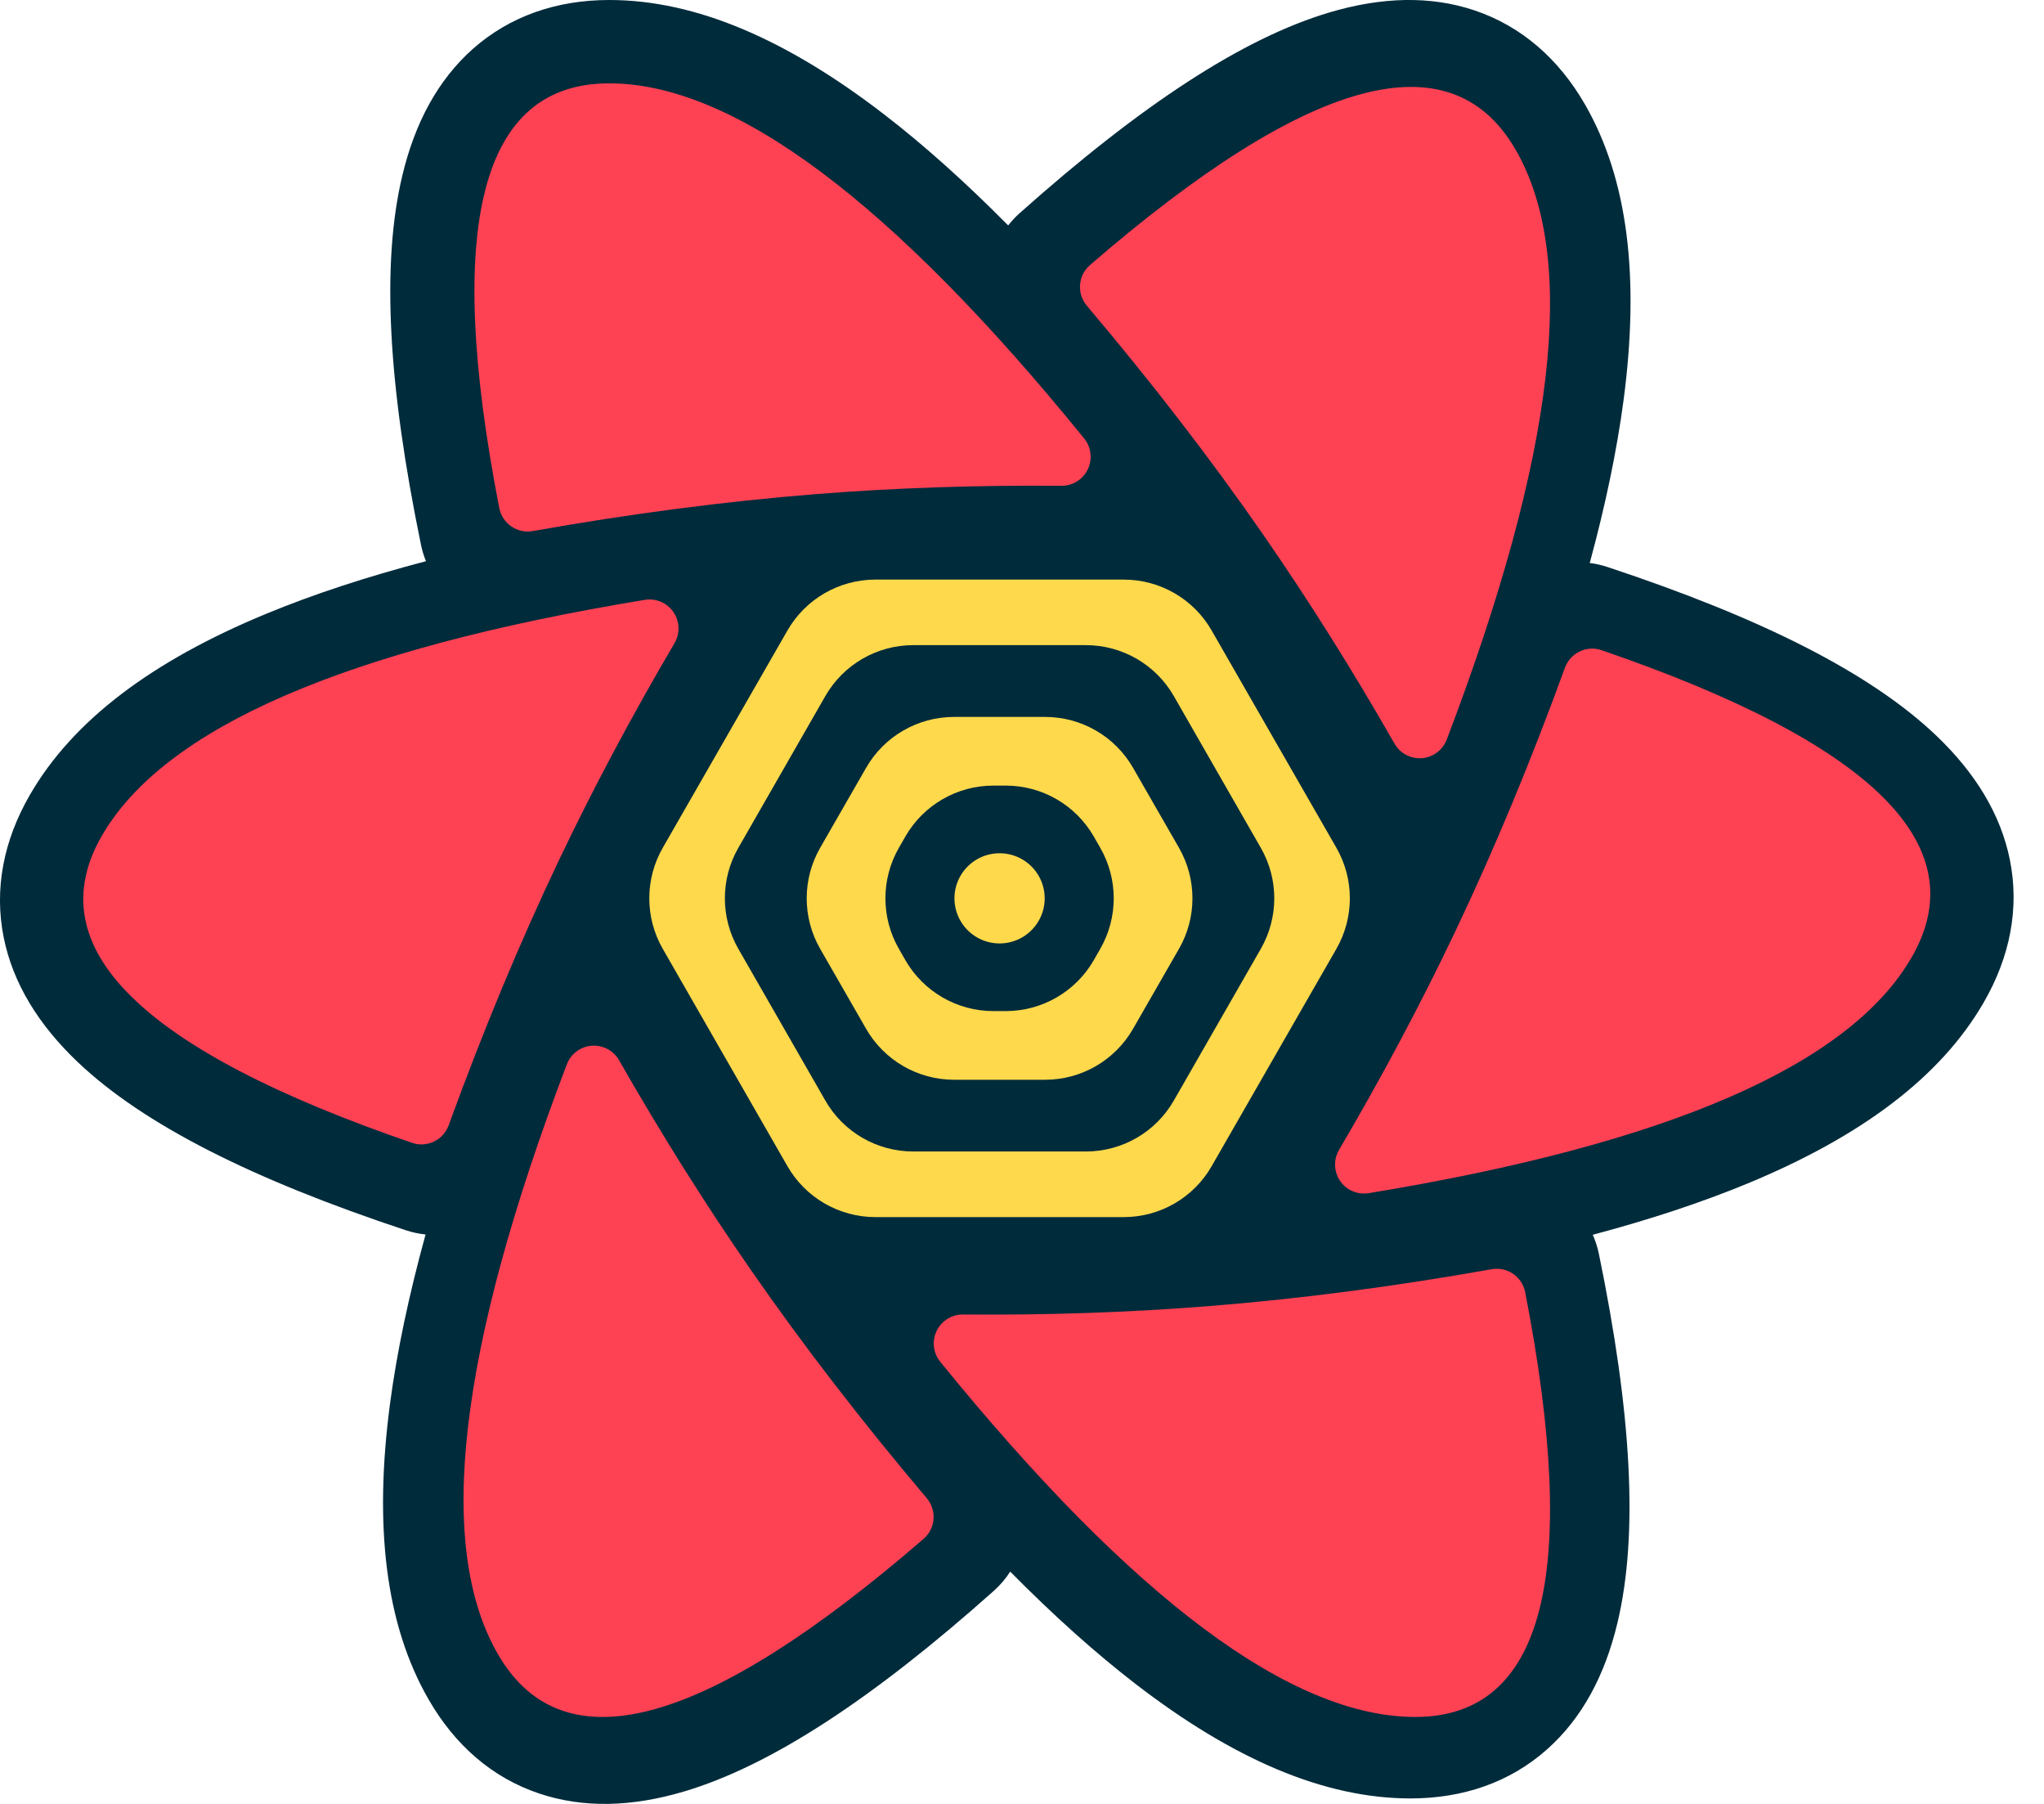 <svg width="34" height="30" viewBox="0 0 34 30" fill="none" xmlns="http://www.w3.org/2000/svg">
<g id="react-query-icon" class="icon-group">
<path fill-rule="evenodd" clip-rule="evenodd" d="M20.669 18.642L20.027 19.758C19.833 20.094 19.475 20.301 19.087 20.301H14.166C13.778 20.301 13.42 20.094 13.226 19.758L12.584 18.642H20.669ZM22.468 15.519L21.335 17.486H11.918L10.785 15.519H22.468ZM21.377 12.465L22.47 14.363H10.783L11.876 12.465H21.377ZM19.087 9.578C19.475 9.578 19.833 9.785 20.027 10.121L20.711 11.309H12.542L13.226 10.121C13.42 9.785 13.778 9.578 14.166 9.578H19.087Z" fill="#00435B"/>
<path d="M7.003 9.061C6.457 6.417 6.34 4.389 6.693 2.917C6.902 2.041 7.286 1.327 7.868 0.811C8.484 0.267 9.261 0 10.135 0C11.577 0 13.092 0.658 14.712 1.907C15.373 2.416 16.058 3.03 16.77 3.749C16.827 3.676 16.891 3.607 16.962 3.544C18.975 1.75 20.67 0.635 22.12 0.205C22.982 -0.05 23.791 -0.075 24.528 0.173C25.306 0.435 25.926 0.976 26.363 1.734C27.085 2.985 27.275 4.629 27.006 6.659C26.896 7.486 26.709 8.387 26.444 9.363C26.544 9.375 26.644 9.398 26.743 9.431C29.297 10.277 31.106 11.187 32.201 12.227C32.852 12.846 33.278 13.535 33.432 14.298C33.594 15.103 33.436 15.911 32.999 16.668C32.279 17.917 30.954 18.902 29.067 19.683C28.309 19.996 27.452 20.28 26.494 20.535C26.538 20.634 26.572 20.738 26.595 20.848C27.14 23.492 27.257 25.52 26.904 26.992C26.695 27.868 26.312 28.582 25.729 29.097C25.114 29.642 24.336 29.909 23.462 29.909C22.02 29.909 20.505 29.251 18.885 28.002C18.218 27.487 17.524 26.866 16.804 26.137C16.73 26.253 16.639 26.36 16.532 26.456C14.519 28.25 12.824 29.365 11.374 29.795C10.512 30.05 9.703 30.075 8.966 29.826C8.188 29.565 7.568 29.024 7.131 28.266C6.409 27.015 6.219 25.371 6.488 23.341C6.602 22.484 6.799 21.548 7.079 20.53C6.97 20.519 6.86 20.496 6.751 20.46C4.197 19.614 2.388 18.703 1.293 17.663C0.642 17.044 0.216 16.355 0.062 15.593C-0.1 14.788 0.058 13.98 0.495 13.223C1.215 11.974 2.54 10.988 4.427 10.208C5.207 9.885 6.093 9.594 7.086 9.333C7.05 9.247 7.022 9.155 7.003 9.061Z" fill="#002B3B"/>
<path fill-rule="evenodd" clip-rule="evenodd" d="M13.562 8.218C14.886 8.113 16.251 8.067 17.656 8.079C17.922 8.081 18.14 7.867 18.142 7.601C18.143 7.489 18.105 7.38 18.035 7.293C14.836 3.355 12.202 1.386 10.133 1.386C7.997 1.386 7.388 3.74 8.305 8.449C8.355 8.707 8.603 8.878 8.862 8.832C10.495 8.542 12.062 8.338 13.562 8.218Z" fill="#FF4154"/>
<path fill-rule="evenodd" clip-rule="evenodd" d="M20.995 8.867C21.759 9.968 22.493 11.135 23.196 12.367C23.328 12.598 23.622 12.679 23.854 12.547C23.951 12.491 24.025 12.404 24.065 12.3C25.874 7.554 26.255 4.281 25.206 2.481C24.123 0.623 21.765 1.266 18.131 4.408C17.931 4.581 17.908 4.882 18.078 5.084C19.158 6.36 20.13 7.621 20.995 8.867Z" fill="#FF4154"/>
<path fill-rule="evenodd" clip-rule="evenodd" d="M24.204 15.497C23.631 16.7 22.988 17.908 22.274 19.123C22.139 19.353 22.216 19.648 22.445 19.783C22.543 19.84 22.657 19.861 22.768 19.843C27.754 19.023 30.765 17.715 31.801 15.917C32.87 14.061 31.15 12.36 26.64 10.813C26.392 10.728 26.121 10.858 26.031 11.105C25.462 12.669 24.853 14.133 24.204 15.497Z" fill="#FF4154"/>
<path fill-rule="evenodd" clip-rule="evenodd" d="M20.112 21.721C18.788 21.827 17.424 21.873 16.018 21.861C15.752 21.859 15.535 22.073 15.532 22.339C15.531 22.451 15.569 22.56 15.64 22.647C18.839 26.585 21.473 28.554 23.542 28.554C25.678 28.554 26.287 26.2 25.37 21.491C25.32 21.232 25.072 21.062 24.813 21.108C23.18 21.398 21.613 21.602 20.112 21.721Z" fill="#FF4154"/>
<path fill-rule="evenodd" clip-rule="evenodd" d="M12.499 21.133C11.735 20.032 11.001 18.865 10.298 17.633C10.166 17.402 9.872 17.321 9.64 17.453C9.543 17.509 9.469 17.596 9.429 17.7C7.62 22.446 7.239 25.719 8.288 27.519C9.37 29.377 11.729 28.734 15.363 25.592C15.563 25.419 15.586 25.118 15.416 24.916C14.336 23.64 13.364 22.379 12.499 21.133Z" fill="#FF4154"/>
<path fill-rule="evenodd" clip-rule="evenodd" d="M9.29 14.322C9.862 13.12 10.506 11.911 11.22 10.696C11.355 10.467 11.278 10.171 11.049 10.036C10.951 9.979 10.837 9.958 10.726 9.976C5.74 10.796 2.729 12.105 1.693 13.902C0.623 15.758 2.344 17.459 6.854 19.006C7.102 19.091 7.373 18.962 7.463 18.715C8.032 17.151 8.641 15.686 9.29 14.322Z" fill="#FF4154"/>
<path fill-rule="evenodd" clip-rule="evenodd" d="M14.561 9.639H18.693C19.297 9.639 19.855 9.962 20.155 10.486L22.23 14.1C22.528 14.62 22.528 15.259 22.23 15.779L20.155 19.394C19.855 19.918 19.297 20.241 18.693 20.241H14.561C13.957 20.241 13.399 19.918 13.098 19.394L11.024 15.779C10.726 15.259 10.726 14.62 11.024 14.1L13.098 10.486C13.399 9.962 13.957 9.639 14.561 9.639ZM18.063 10.729C18.667 10.729 19.226 11.053 19.526 11.577L20.973 14.101C21.271 14.62 21.271 15.259 20.973 15.779L19.526 18.302C19.226 18.827 18.667 19.15 18.063 19.15H15.191C14.586 19.15 14.028 18.827 13.728 18.302L12.281 15.779C11.983 15.259 11.983 14.62 12.281 14.101L13.728 11.577C14.028 11.053 14.586 10.729 15.191 10.729H18.063ZM17.384 11.923H15.87C15.266 11.923 14.708 12.245 14.407 12.769L13.643 14.099C13.344 14.62 13.344 15.26 13.643 15.78L14.407 17.11C14.708 17.634 15.266 17.957 15.87 17.957H17.384C17.988 17.957 18.546 17.634 18.847 17.11L19.611 15.78C19.91 15.26 19.91 14.62 19.611 14.099L18.847 12.769C18.546 12.245 17.988 11.923 17.384 11.923ZM16.731 13.065C17.334 13.065 17.892 13.387 18.193 13.91L18.301 14.098C18.601 14.619 18.601 15.26 18.301 15.781L18.193 15.97C17.892 16.492 17.334 16.815 16.731 16.815H16.523C15.92 16.815 15.362 16.492 15.061 15.97L14.953 15.781C14.653 15.26 14.653 14.619 14.953 14.098L15.061 13.91C15.362 13.387 15.92 13.065 16.523 13.065H16.731ZM16.627 14.19C16.359 14.19 16.111 14.333 15.977 14.565C15.843 14.797 15.843 15.083 15.977 15.315C16.111 15.547 16.359 15.69 16.627 15.69C16.895 15.69 17.143 15.547 17.277 15.315C17.411 15.083 17.411 14.797 17.277 14.565C17.143 14.333 16.895 14.19 16.627 14.19ZM10.542 14.94H11.893Z" fill="#FFD94C"/>
</g>
</svg>

